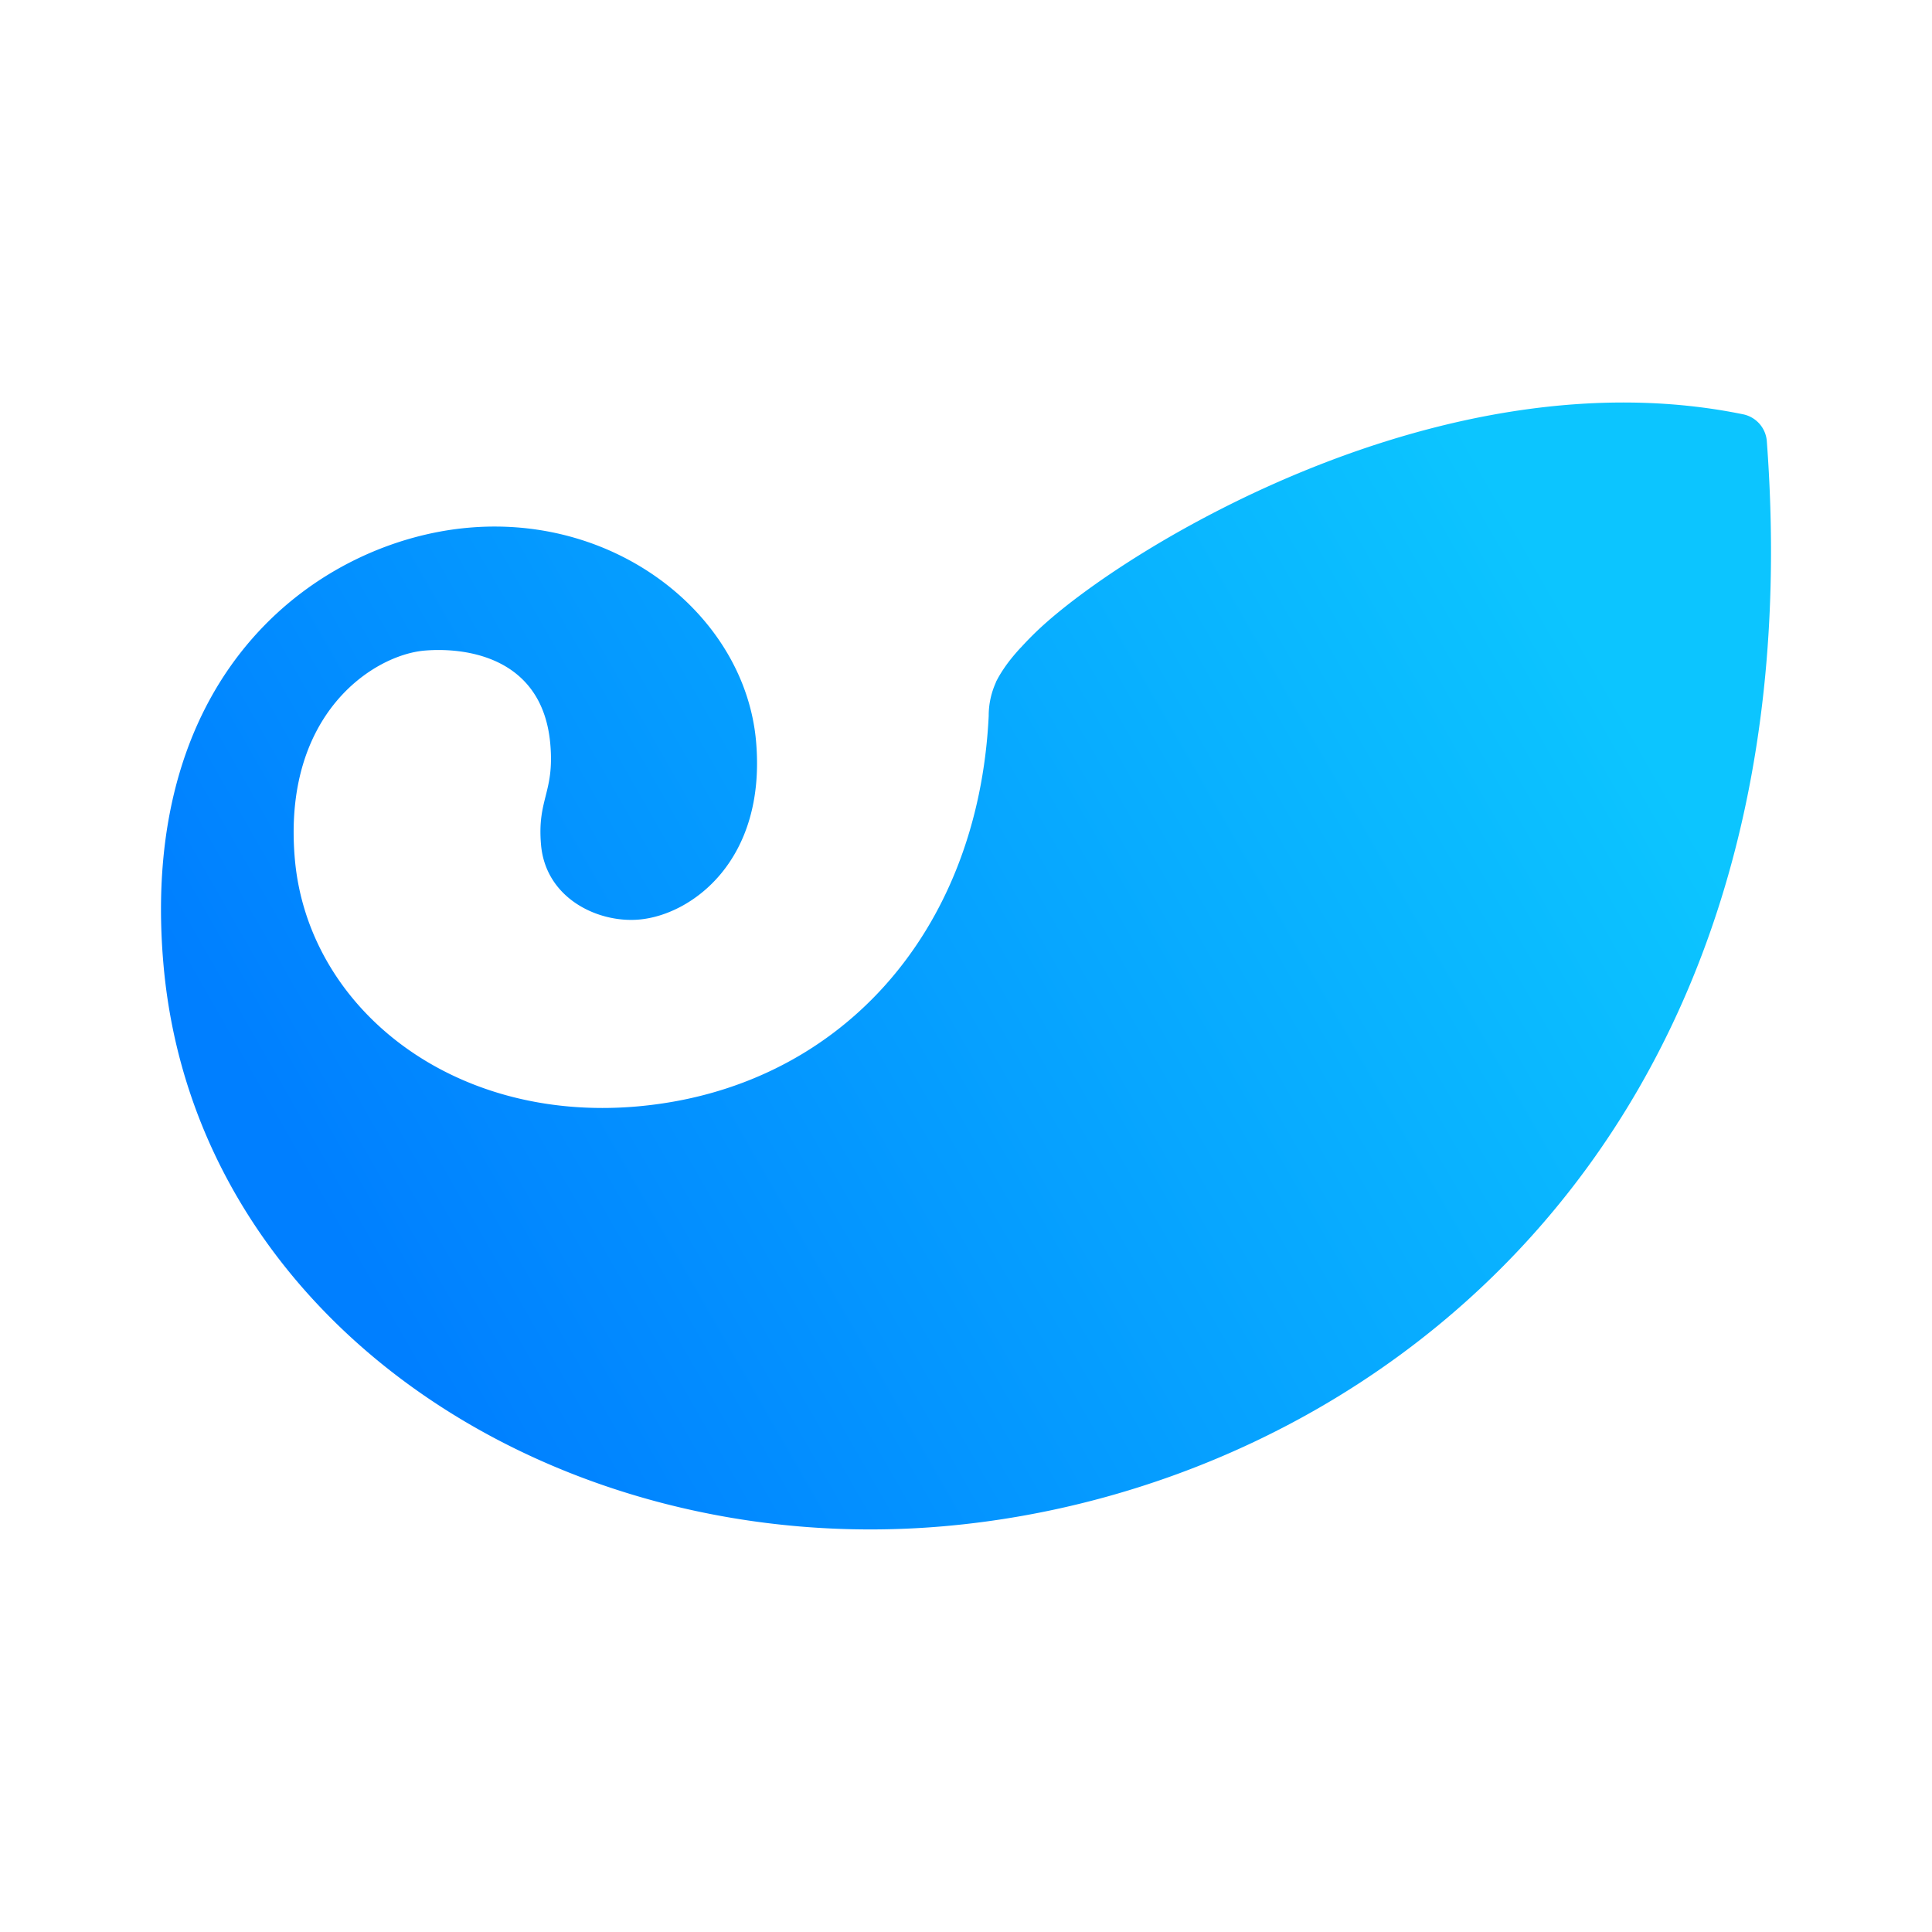<svg xmlns="http://www.w3.org/2000/svg" width="24" height="24" fill="none" viewBox="0 0 24 24">
    <path fill="url(#imtoken__a)" d="M21.948 5.48c.66 8.851-5.083 13.035-10.23 13.48-4.787.415-9.292-2.498-9.687-6.975-.326-3.699 1.981-5.274 3.794-5.43 1.864-.162 3.431 1.111 3.567 2.654.13 1.483-.803 2.158-1.453 2.214-.513.045-1.16-.264-1.218-.928-.05-.57.169-.647.115-1.253-.095-1.078-1.044-1.204-1.563-1.16-.629.055-1.77.782-1.61 2.593.162 1.827 1.93 3.27 4.246 3.07 2.5-.217 4.242-2.146 4.373-4.852a1 1 0 0 1 .089-.415v-.004q.042-.084.095-.162.079-.12.21-.263 0-.002.003-.002a4 4 0 0 1 .229-.233c1.092-1.022 5.026-3.43 8.747-2.667a.37.37 0 0 1 .293.333"/>
    <defs>
        <linearGradient id="imtoken__a" x1="19.937" x2="5.03" y1="8.34" y2="16.873" gradientUnits="userSpaceOnUse">
            <stop stop-color="#0CC5FF"/>
            <stop offset="1" stop-color="#007FFF"/>
        </linearGradient>
    </defs>
</svg>
